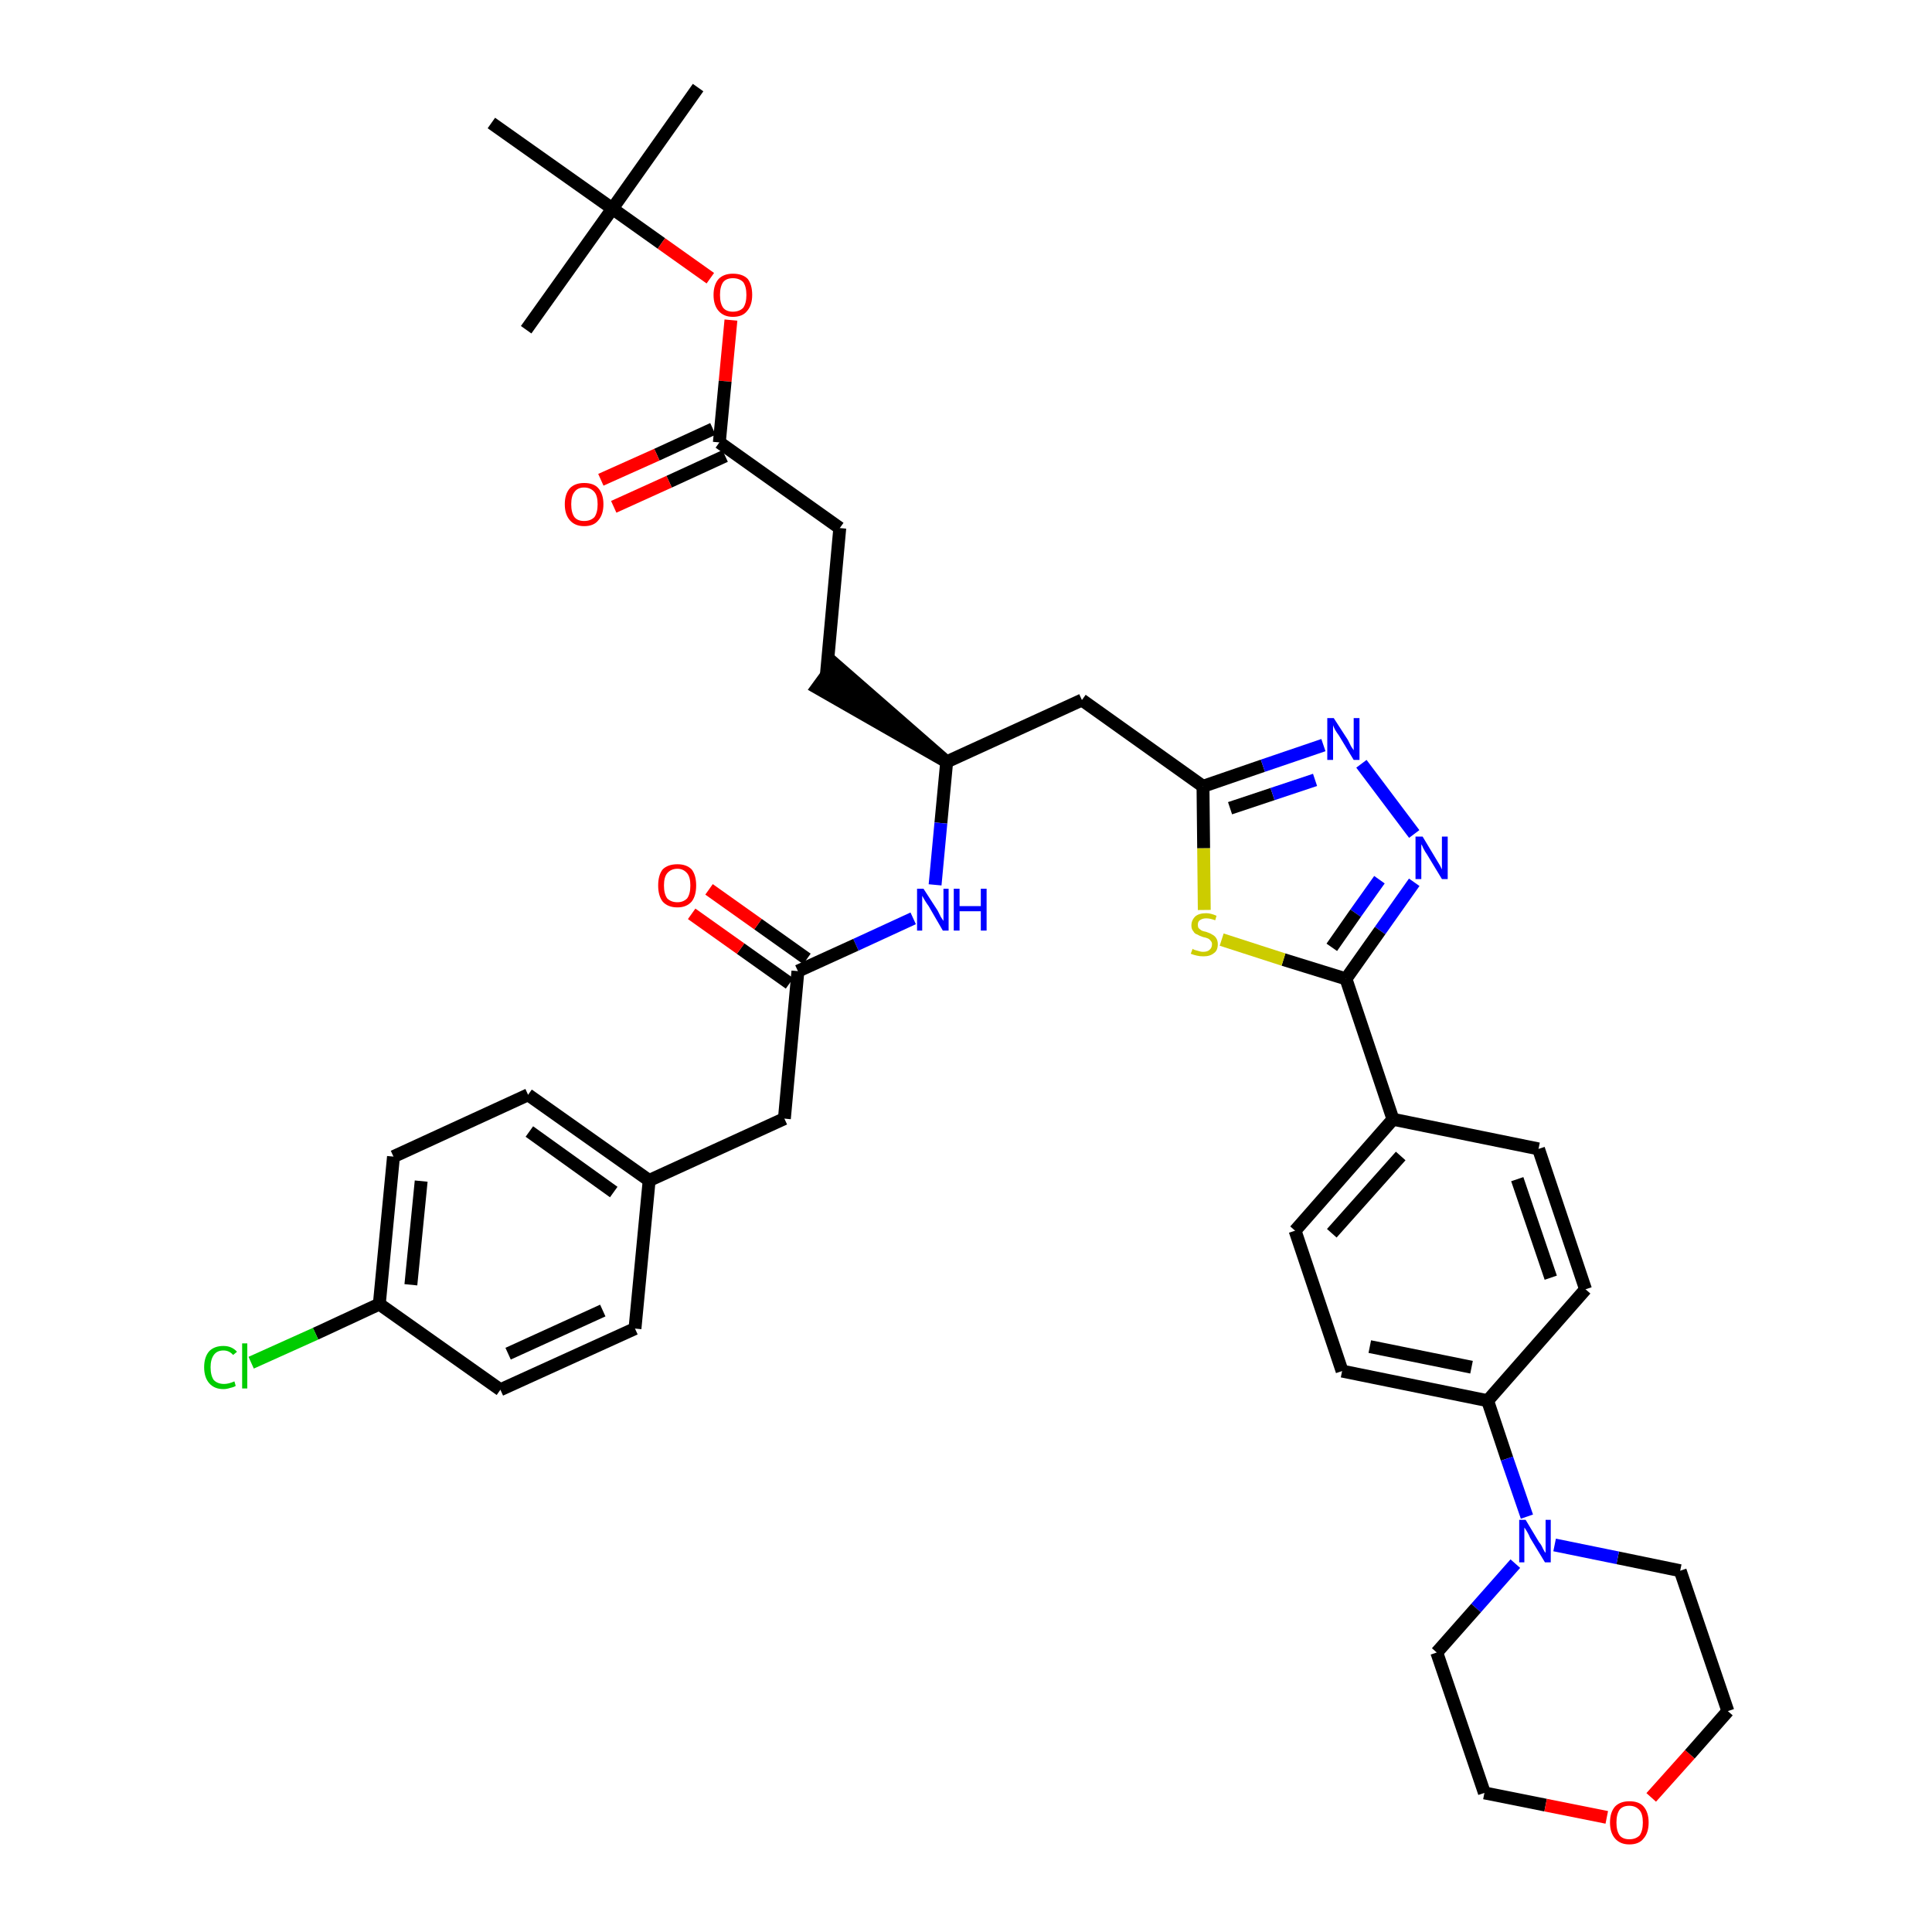 <?xml version='1.0' encoding='iso-8859-1'?>
<svg version='1.1' baseProfile='full'
              xmlns='http://www.w3.org/2000/svg'
                      xmlns:rdkit='http://www.rdkit.org/xml'
                      xmlns:xlink='http://www.w3.org/1999/xlink'
                  xml:space='preserve'
width='300px' height='300px' viewBox='0 0 300 300'>
<!-- END OF HEADER -->
<path class='bond-0 atom-0 atom-1' d='M 108.4,13.6 L 95.1,32.4' style='fill:none;fill-rule:evenodd;stroke:#000000;stroke-width:2.0px;stroke-linecap:butt;stroke-linejoin:miter;stroke-opacity:1' />
<path class='bond-1 atom-1 atom-2' d='M 95.1,32.4 L 81.7,51.2' style='fill:none;fill-rule:evenodd;stroke:#000000;stroke-width:2.0px;stroke-linecap:butt;stroke-linejoin:miter;stroke-opacity:1' />
<path class='bond-2 atom-1 atom-3' d='M 95.1,32.4 L 76.3,19.1' style='fill:none;fill-rule:evenodd;stroke:#000000;stroke-width:2.0px;stroke-linecap:butt;stroke-linejoin:miter;stroke-opacity:1' />
<path class='bond-3 atom-1 atom-4' d='M 95.1,32.4 L 102.7,37.8' style='fill:none;fill-rule:evenodd;stroke:#000000;stroke-width:2.0px;stroke-linecap:butt;stroke-linejoin:miter;stroke-opacity:1' />
<path class='bond-3 atom-1 atom-4' d='M 102.7,37.8 L 110.3,43.2' style='fill:none;fill-rule:evenodd;stroke:#FF0000;stroke-width:2.0px;stroke-linecap:butt;stroke-linejoin:miter;stroke-opacity:1' />
<path class='bond-4 atom-4 atom-5' d='M 113.5,49.7 L 112.6,59.2' style='fill:none;fill-rule:evenodd;stroke:#FF0000;stroke-width:2.0px;stroke-linecap:butt;stroke-linejoin:miter;stroke-opacity:1' />
<path class='bond-4 atom-4 atom-5' d='M 112.6,59.2 L 111.7,68.7' style='fill:none;fill-rule:evenodd;stroke:#000000;stroke-width:2.0px;stroke-linecap:butt;stroke-linejoin:miter;stroke-opacity:1' />
<path class='bond-5 atom-5 atom-6' d='M 110.7,66.6 L 102.0,70.6' style='fill:none;fill-rule:evenodd;stroke:#000000;stroke-width:2.0px;stroke-linecap:butt;stroke-linejoin:miter;stroke-opacity:1' />
<path class='bond-5 atom-5 atom-6' d='M 102.0,70.6 L 93.3,74.5' style='fill:none;fill-rule:evenodd;stroke:#FF0000;stroke-width:2.0px;stroke-linecap:butt;stroke-linejoin:miter;stroke-opacity:1' />
<path class='bond-5 atom-5 atom-6' d='M 112.6,70.8 L 103.9,74.8' style='fill:none;fill-rule:evenodd;stroke:#000000;stroke-width:2.0px;stroke-linecap:butt;stroke-linejoin:miter;stroke-opacity:1' />
<path class='bond-5 atom-5 atom-6' d='M 103.9,74.8 L 95.3,78.7' style='fill:none;fill-rule:evenodd;stroke:#FF0000;stroke-width:2.0px;stroke-linecap:butt;stroke-linejoin:miter;stroke-opacity:1' />
<path class='bond-6 atom-5 atom-7' d='M 111.7,68.7 L 130.4,82.0' style='fill:none;fill-rule:evenodd;stroke:#000000;stroke-width:2.0px;stroke-linecap:butt;stroke-linejoin:miter;stroke-opacity:1' />
<path class='bond-7 atom-7 atom-8' d='M 130.4,82.0 L 128.3,105.0' style='fill:none;fill-rule:evenodd;stroke:#000000;stroke-width:2.0px;stroke-linecap:butt;stroke-linejoin:miter;stroke-opacity:1' />
<path class='bond-8 atom-9 atom-8' d='M 147.0,118.3 L 129.6,103.1 L 126.9,106.8 Z' style='fill:#000000;fill-rule:evenodd;fill-opacity:1;stroke:#000000;stroke-width:2.0px;stroke-linecap:butt;stroke-linejoin:miter;stroke-opacity:1;' />
<path class='bond-9 atom-9 atom-10' d='M 147.0,118.3 L 168.0,108.7' style='fill:none;fill-rule:evenodd;stroke:#000000;stroke-width:2.0px;stroke-linecap:butt;stroke-linejoin:miter;stroke-opacity:1' />
<path class='bond-27 atom-9 atom-28' d='M 147.0,118.3 L 146.1,127.8' style='fill:none;fill-rule:evenodd;stroke:#000000;stroke-width:2.0px;stroke-linecap:butt;stroke-linejoin:miter;stroke-opacity:1' />
<path class='bond-27 atom-9 atom-28' d='M 146.1,127.8 L 145.2,137.4' style='fill:none;fill-rule:evenodd;stroke:#0000FF;stroke-width:2.0px;stroke-linecap:butt;stroke-linejoin:miter;stroke-opacity:1' />
<path class='bond-10 atom-10 atom-11' d='M 168.0,108.7 L 186.8,122.1' style='fill:none;fill-rule:evenodd;stroke:#000000;stroke-width:2.0px;stroke-linecap:butt;stroke-linejoin:miter;stroke-opacity:1' />
<path class='bond-11 atom-11 atom-12' d='M 186.8,122.1 L 196.1,118.9' style='fill:none;fill-rule:evenodd;stroke:#000000;stroke-width:2.0px;stroke-linecap:butt;stroke-linejoin:miter;stroke-opacity:1' />
<path class='bond-11 atom-11 atom-12' d='M 196.1,118.9 L 205.5,115.7' style='fill:none;fill-rule:evenodd;stroke:#0000FF;stroke-width:2.0px;stroke-linecap:butt;stroke-linejoin:miter;stroke-opacity:1' />
<path class='bond-11 atom-11 atom-12' d='M 191.0,125.5 L 197.6,123.3' style='fill:none;fill-rule:evenodd;stroke:#000000;stroke-width:2.0px;stroke-linecap:butt;stroke-linejoin:miter;stroke-opacity:1' />
<path class='bond-11 atom-11 atom-12' d='M 197.6,123.3 L 204.2,121.1' style='fill:none;fill-rule:evenodd;stroke:#0000FF;stroke-width:2.0px;stroke-linecap:butt;stroke-linejoin:miter;stroke-opacity:1' />
<path class='bond-38 atom-27 atom-11' d='M 187.0,141.3 L 186.9,131.7' style='fill:none;fill-rule:evenodd;stroke:#CCCC00;stroke-width:2.0px;stroke-linecap:butt;stroke-linejoin:miter;stroke-opacity:1' />
<path class='bond-38 atom-27 atom-11' d='M 186.9,131.7 L 186.8,122.1' style='fill:none;fill-rule:evenodd;stroke:#000000;stroke-width:2.0px;stroke-linecap:butt;stroke-linejoin:miter;stroke-opacity:1' />
<path class='bond-12 atom-12 atom-13' d='M 211.4,118.6 L 219.6,129.5' style='fill:none;fill-rule:evenodd;stroke:#0000FF;stroke-width:2.0px;stroke-linecap:butt;stroke-linejoin:miter;stroke-opacity:1' />
<path class='bond-13 atom-13 atom-14' d='M 219.6,137.0 L 214.3,144.5' style='fill:none;fill-rule:evenodd;stroke:#0000FF;stroke-width:2.0px;stroke-linecap:butt;stroke-linejoin:miter;stroke-opacity:1' />
<path class='bond-13 atom-13 atom-14' d='M 214.3,144.5 L 209.0,152.0' style='fill:none;fill-rule:evenodd;stroke:#000000;stroke-width:2.0px;stroke-linecap:butt;stroke-linejoin:miter;stroke-opacity:1' />
<path class='bond-13 atom-13 atom-14' d='M 214.2,136.6 L 210.5,141.8' style='fill:none;fill-rule:evenodd;stroke:#0000FF;stroke-width:2.0px;stroke-linecap:butt;stroke-linejoin:miter;stroke-opacity:1' />
<path class='bond-13 atom-13 atom-14' d='M 210.5,141.8 L 206.8,147.1' style='fill:none;fill-rule:evenodd;stroke:#000000;stroke-width:2.0px;stroke-linecap:butt;stroke-linejoin:miter;stroke-opacity:1' />
<path class='bond-14 atom-14 atom-15' d='M 209.0,152.0 L 216.3,173.8' style='fill:none;fill-rule:evenodd;stroke:#000000;stroke-width:2.0px;stroke-linecap:butt;stroke-linejoin:miter;stroke-opacity:1' />
<path class='bond-26 atom-14 atom-27' d='M 209.0,152.0 L 199.3,149.0' style='fill:none;fill-rule:evenodd;stroke:#000000;stroke-width:2.0px;stroke-linecap:butt;stroke-linejoin:miter;stroke-opacity:1' />
<path class='bond-26 atom-14 atom-27' d='M 199.3,149.0 L 189.7,145.9' style='fill:none;fill-rule:evenodd;stroke:#CCCC00;stroke-width:2.0px;stroke-linecap:butt;stroke-linejoin:miter;stroke-opacity:1' />
<path class='bond-15 atom-15 atom-16' d='M 216.3,173.8 L 201.1,191.1' style='fill:none;fill-rule:evenodd;stroke:#000000;stroke-width:2.0px;stroke-linecap:butt;stroke-linejoin:miter;stroke-opacity:1' />
<path class='bond-15 atom-15 atom-16' d='M 217.5,179.5 L 206.8,191.5' style='fill:none;fill-rule:evenodd;stroke:#000000;stroke-width:2.0px;stroke-linecap:butt;stroke-linejoin:miter;stroke-opacity:1' />
<path class='bond-40 atom-26 atom-15' d='M 238.9,178.4 L 216.3,173.8' style='fill:none;fill-rule:evenodd;stroke:#000000;stroke-width:2.0px;stroke-linecap:butt;stroke-linejoin:miter;stroke-opacity:1' />
<path class='bond-16 atom-16 atom-17' d='M 201.1,191.1 L 208.4,212.9' style='fill:none;fill-rule:evenodd;stroke:#000000;stroke-width:2.0px;stroke-linecap:butt;stroke-linejoin:miter;stroke-opacity:1' />
<path class='bond-17 atom-17 atom-18' d='M 208.4,212.9 L 231.0,217.5' style='fill:none;fill-rule:evenodd;stroke:#000000;stroke-width:2.0px;stroke-linecap:butt;stroke-linejoin:miter;stroke-opacity:1' />
<path class='bond-17 atom-17 atom-18' d='M 212.7,209.1 L 228.5,212.3' style='fill:none;fill-rule:evenodd;stroke:#000000;stroke-width:2.0px;stroke-linecap:butt;stroke-linejoin:miter;stroke-opacity:1' />
<path class='bond-18 atom-18 atom-19' d='M 231.0,217.5 L 234.0,226.5' style='fill:none;fill-rule:evenodd;stroke:#000000;stroke-width:2.0px;stroke-linecap:butt;stroke-linejoin:miter;stroke-opacity:1' />
<path class='bond-18 atom-18 atom-19' d='M 234.0,226.5 L 237.1,235.5' style='fill:none;fill-rule:evenodd;stroke:#0000FF;stroke-width:2.0px;stroke-linecap:butt;stroke-linejoin:miter;stroke-opacity:1' />
<path class='bond-24 atom-18 atom-25' d='M 231.0,217.5 L 246.2,200.2' style='fill:none;fill-rule:evenodd;stroke:#000000;stroke-width:2.0px;stroke-linecap:butt;stroke-linejoin:miter;stroke-opacity:1' />
<path class='bond-19 atom-19 atom-20' d='M 235.3,242.8 L 229.2,249.7' style='fill:none;fill-rule:evenodd;stroke:#0000FF;stroke-width:2.0px;stroke-linecap:butt;stroke-linejoin:miter;stroke-opacity:1' />
<path class='bond-19 atom-19 atom-20' d='M 229.2,249.7 L 223.1,256.6' style='fill:none;fill-rule:evenodd;stroke:#000000;stroke-width:2.0px;stroke-linecap:butt;stroke-linejoin:miter;stroke-opacity:1' />
<path class='bond-41 atom-24 atom-19' d='M 260.9,243.9 L 251.2,241.9' style='fill:none;fill-rule:evenodd;stroke:#000000;stroke-width:2.0px;stroke-linecap:butt;stroke-linejoin:miter;stroke-opacity:1' />
<path class='bond-41 atom-24 atom-19' d='M 251.2,241.9 L 241.4,239.9' style='fill:none;fill-rule:evenodd;stroke:#0000FF;stroke-width:2.0px;stroke-linecap:butt;stroke-linejoin:miter;stroke-opacity:1' />
<path class='bond-20 atom-20 atom-21' d='M 223.1,256.6 L 230.5,278.4' style='fill:none;fill-rule:evenodd;stroke:#000000;stroke-width:2.0px;stroke-linecap:butt;stroke-linejoin:miter;stroke-opacity:1' />
<path class='bond-21 atom-21 atom-22' d='M 230.5,278.4 L 240.0,280.3' style='fill:none;fill-rule:evenodd;stroke:#000000;stroke-width:2.0px;stroke-linecap:butt;stroke-linejoin:miter;stroke-opacity:1' />
<path class='bond-21 atom-21 atom-22' d='M 240.0,280.3 L 249.5,282.2' style='fill:none;fill-rule:evenodd;stroke:#FF0000;stroke-width:2.0px;stroke-linecap:butt;stroke-linejoin:miter;stroke-opacity:1' />
<path class='bond-22 atom-22 atom-23' d='M 256.4,279.1 L 262.4,272.4' style='fill:none;fill-rule:evenodd;stroke:#FF0000;stroke-width:2.0px;stroke-linecap:butt;stroke-linejoin:miter;stroke-opacity:1' />
<path class='bond-22 atom-22 atom-23' d='M 262.4,272.4 L 268.3,265.7' style='fill:none;fill-rule:evenodd;stroke:#000000;stroke-width:2.0px;stroke-linecap:butt;stroke-linejoin:miter;stroke-opacity:1' />
<path class='bond-23 atom-23 atom-24' d='M 268.3,265.7 L 260.9,243.9' style='fill:none;fill-rule:evenodd;stroke:#000000;stroke-width:2.0px;stroke-linecap:butt;stroke-linejoin:miter;stroke-opacity:1' />
<path class='bond-25 atom-25 atom-26' d='M 246.2,200.2 L 238.9,178.4' style='fill:none;fill-rule:evenodd;stroke:#000000;stroke-width:2.0px;stroke-linecap:butt;stroke-linejoin:miter;stroke-opacity:1' />
<path class='bond-25 atom-25 atom-26' d='M 240.8,198.4 L 235.6,183.1' style='fill:none;fill-rule:evenodd;stroke:#000000;stroke-width:2.0px;stroke-linecap:butt;stroke-linejoin:miter;stroke-opacity:1' />
<path class='bond-28 atom-28 atom-29' d='M 141.8,142.6 L 132.9,146.7' style='fill:none;fill-rule:evenodd;stroke:#0000FF;stroke-width:2.0px;stroke-linecap:butt;stroke-linejoin:miter;stroke-opacity:1' />
<path class='bond-28 atom-28 atom-29' d='M 132.9,146.7 L 123.9,150.8' style='fill:none;fill-rule:evenodd;stroke:#000000;stroke-width:2.0px;stroke-linecap:butt;stroke-linejoin:miter;stroke-opacity:1' />
<path class='bond-29 atom-29 atom-30' d='M 125.3,148.9 L 117.7,143.5' style='fill:none;fill-rule:evenodd;stroke:#000000;stroke-width:2.0px;stroke-linecap:butt;stroke-linejoin:miter;stroke-opacity:1' />
<path class='bond-29 atom-29 atom-30' d='M 117.7,143.5 L 110.1,138.1' style='fill:none;fill-rule:evenodd;stroke:#FF0000;stroke-width:2.0px;stroke-linecap:butt;stroke-linejoin:miter;stroke-opacity:1' />
<path class='bond-29 atom-29 atom-30' d='M 122.6,152.7 L 115.0,147.3' style='fill:none;fill-rule:evenodd;stroke:#000000;stroke-width:2.0px;stroke-linecap:butt;stroke-linejoin:miter;stroke-opacity:1' />
<path class='bond-29 atom-29 atom-30' d='M 115.0,147.3 L 107.4,141.9' style='fill:none;fill-rule:evenodd;stroke:#FF0000;stroke-width:2.0px;stroke-linecap:butt;stroke-linejoin:miter;stroke-opacity:1' />
<path class='bond-30 atom-29 atom-31' d='M 123.9,150.8 L 121.8,173.7' style='fill:none;fill-rule:evenodd;stroke:#000000;stroke-width:2.0px;stroke-linecap:butt;stroke-linejoin:miter;stroke-opacity:1' />
<path class='bond-31 atom-31 atom-32' d='M 121.8,173.7 L 100.8,183.3' style='fill:none;fill-rule:evenodd;stroke:#000000;stroke-width:2.0px;stroke-linecap:butt;stroke-linejoin:miter;stroke-opacity:1' />
<path class='bond-32 atom-32 atom-33' d='M 100.8,183.3 L 82.0,170.0' style='fill:none;fill-rule:evenodd;stroke:#000000;stroke-width:2.0px;stroke-linecap:butt;stroke-linejoin:miter;stroke-opacity:1' />
<path class='bond-32 atom-32 atom-33' d='M 95.3,185.1 L 82.2,175.7' style='fill:none;fill-rule:evenodd;stroke:#000000;stroke-width:2.0px;stroke-linecap:butt;stroke-linejoin:miter;stroke-opacity:1' />
<path class='bond-39 atom-38 atom-32' d='M 98.6,206.3 L 100.8,183.3' style='fill:none;fill-rule:evenodd;stroke:#000000;stroke-width:2.0px;stroke-linecap:butt;stroke-linejoin:miter;stroke-opacity:1' />
<path class='bond-33 atom-33 atom-34' d='M 82.0,170.0 L 61.1,179.6' style='fill:none;fill-rule:evenodd;stroke:#000000;stroke-width:2.0px;stroke-linecap:butt;stroke-linejoin:miter;stroke-opacity:1' />
<path class='bond-34 atom-34 atom-35' d='M 61.1,179.6 L 58.9,202.5' style='fill:none;fill-rule:evenodd;stroke:#000000;stroke-width:2.0px;stroke-linecap:butt;stroke-linejoin:miter;stroke-opacity:1' />
<path class='bond-34 atom-34 atom-35' d='M 65.4,183.4 L 63.8,199.5' style='fill:none;fill-rule:evenodd;stroke:#000000;stroke-width:2.0px;stroke-linecap:butt;stroke-linejoin:miter;stroke-opacity:1' />
<path class='bond-35 atom-35 atom-36' d='M 58.9,202.5 L 49.0,207.1' style='fill:none;fill-rule:evenodd;stroke:#000000;stroke-width:2.0px;stroke-linecap:butt;stroke-linejoin:miter;stroke-opacity:1' />
<path class='bond-35 atom-35 atom-36' d='M 49.0,207.1 L 39.0,211.6' style='fill:none;fill-rule:evenodd;stroke:#00CC00;stroke-width:2.0px;stroke-linecap:butt;stroke-linejoin:miter;stroke-opacity:1' />
<path class='bond-36 atom-35 atom-37' d='M 58.9,202.5 L 77.7,215.8' style='fill:none;fill-rule:evenodd;stroke:#000000;stroke-width:2.0px;stroke-linecap:butt;stroke-linejoin:miter;stroke-opacity:1' />
<path class='bond-37 atom-37 atom-38' d='M 77.7,215.8 L 98.6,206.3' style='fill:none;fill-rule:evenodd;stroke:#000000;stroke-width:2.0px;stroke-linecap:butt;stroke-linejoin:miter;stroke-opacity:1' />
<path class='bond-37 atom-37 atom-38' d='M 78.9,210.2 L 93.6,203.5' style='fill:none;fill-rule:evenodd;stroke:#000000;stroke-width:2.0px;stroke-linecap:butt;stroke-linejoin:miter;stroke-opacity:1' />
<path  class='atom-4' d='M 110.8 45.8
Q 110.8 44.2, 111.6 43.3
Q 112.4 42.5, 113.8 42.5
Q 115.3 42.5, 116.1 43.3
Q 116.8 44.2, 116.8 45.8
Q 116.8 47.4, 116.0 48.3
Q 115.3 49.2, 113.8 49.2
Q 112.4 49.2, 111.6 48.3
Q 110.8 47.4, 110.8 45.8
M 113.8 48.4
Q 114.8 48.4, 115.4 47.8
Q 115.9 47.1, 115.9 45.8
Q 115.9 44.5, 115.4 43.8
Q 114.8 43.2, 113.8 43.2
Q 112.8 43.2, 112.3 43.8
Q 111.8 44.5, 111.8 45.8
Q 111.8 47.1, 112.3 47.8
Q 112.8 48.4, 113.8 48.4
' fill='#FF0000'/>
<path  class='atom-6' d='M 87.7 78.3
Q 87.7 76.7, 88.5 75.8
Q 89.3 75.0, 90.7 75.0
Q 92.2 75.0, 92.9 75.8
Q 93.7 76.7, 93.7 78.3
Q 93.7 79.9, 92.9 80.8
Q 92.2 81.7, 90.7 81.7
Q 89.3 81.7, 88.5 80.8
Q 87.7 79.9, 87.7 78.3
M 90.7 80.9
Q 91.7 80.9, 92.3 80.3
Q 92.8 79.6, 92.8 78.3
Q 92.8 77.0, 92.3 76.4
Q 91.7 75.7, 90.7 75.7
Q 89.7 75.7, 89.2 76.4
Q 88.7 77.0, 88.7 78.3
Q 88.7 79.6, 89.2 80.3
Q 89.7 80.9, 90.7 80.9
' fill='#FF0000'/>
<path  class='atom-12' d='M 207.1 111.5
L 209.3 114.9
Q 209.5 115.3, 209.8 115.9
Q 210.2 116.5, 210.2 116.5
L 210.2 111.5
L 211.1 111.5
L 211.1 118.0
L 210.2 118.0
L 207.9 114.2
Q 207.6 113.8, 207.3 113.3
Q 207.0 112.7, 207.0 112.6
L 207.0 118.0
L 206.1 118.0
L 206.1 111.5
L 207.1 111.5
' fill='#0000FF'/>
<path  class='atom-13' d='M 220.9 129.9
L 223.0 133.4
Q 223.2 133.7, 223.6 134.4
Q 223.9 135.0, 223.9 135.0
L 223.9 129.9
L 224.8 129.9
L 224.8 136.5
L 223.9 136.5
L 221.6 132.7
Q 221.3 132.3, 221.0 131.7
Q 220.8 131.2, 220.7 131.1
L 220.7 136.5
L 219.8 136.5
L 219.8 129.9
L 220.9 129.9
' fill='#0000FF'/>
<path  class='atom-19' d='M 236.9 236.0
L 239.0 239.5
Q 239.3 239.8, 239.6 240.5
Q 239.9 241.1, 240.0 241.1
L 240.0 236.0
L 240.8 236.0
L 240.8 242.6
L 239.9 242.6
L 237.6 238.8
Q 237.4 238.3, 237.1 237.8
Q 236.8 237.3, 236.7 237.2
L 236.7 242.6
L 235.9 242.6
L 235.9 236.0
L 236.9 236.0
' fill='#0000FF'/>
<path  class='atom-22' d='M 250.0 283.0
Q 250.0 281.4, 250.8 280.5
Q 251.6 279.7, 253.0 279.7
Q 254.5 279.7, 255.2 280.5
Q 256.0 281.4, 256.0 283.0
Q 256.0 284.6, 255.2 285.5
Q 254.5 286.4, 253.0 286.4
Q 251.6 286.4, 250.8 285.5
Q 250.0 284.6, 250.0 283.0
M 253.0 285.6
Q 254.0 285.6, 254.6 285.0
Q 255.1 284.3, 255.1 283.0
Q 255.1 281.7, 254.6 281.1
Q 254.0 280.4, 253.0 280.4
Q 252.0 280.4, 251.5 281.0
Q 251.0 281.7, 251.0 283.0
Q 251.0 284.3, 251.5 285.0
Q 252.0 285.6, 253.0 285.6
' fill='#FF0000'/>
<path  class='atom-27' d='M 185.2 147.3
Q 185.2 147.4, 185.5 147.5
Q 185.8 147.6, 186.2 147.7
Q 186.5 147.8, 186.8 147.8
Q 187.5 147.8, 187.8 147.5
Q 188.2 147.2, 188.2 146.6
Q 188.2 146.3, 188.0 146.1
Q 187.8 145.8, 187.5 145.7
Q 187.3 145.6, 186.8 145.5
Q 186.2 145.3, 185.9 145.1
Q 185.5 145.0, 185.3 144.6
Q 185.0 144.3, 185.0 143.7
Q 185.0 142.9, 185.6 142.3
Q 186.2 141.8, 187.3 141.8
Q 188.0 141.8, 188.9 142.2
L 188.7 142.9
Q 187.9 142.6, 187.3 142.6
Q 186.7 142.6, 186.3 142.9
Q 186.0 143.1, 186.0 143.6
Q 186.0 143.9, 186.1 144.1
Q 186.3 144.3, 186.6 144.5
Q 186.8 144.6, 187.3 144.7
Q 187.9 144.9, 188.2 145.1
Q 188.6 145.3, 188.8 145.6
Q 189.1 146.0, 189.1 146.6
Q 189.1 147.6, 188.5 148.0
Q 187.9 148.5, 186.9 148.5
Q 186.3 148.5, 185.9 148.4
Q 185.4 148.3, 184.9 148.1
L 185.2 147.3
' fill='#CCCC00'/>
<path  class='atom-28' d='M 143.4 138.0
L 145.6 141.4
Q 145.8 141.8, 146.1 142.4
Q 146.5 143.0, 146.5 143.0
L 146.5 138.0
L 147.3 138.0
L 147.3 144.5
L 146.4 144.5
L 144.2 140.7
Q 143.9 140.3, 143.6 139.8
Q 143.3 139.3, 143.2 139.1
L 143.2 144.5
L 142.4 144.5
L 142.4 138.0
L 143.4 138.0
' fill='#0000FF'/>
<path  class='atom-28' d='M 148.1 138.0
L 149.0 138.0
L 149.0 140.7
L 152.3 140.7
L 152.3 138.0
L 153.2 138.0
L 153.2 144.5
L 152.3 144.5
L 152.3 141.5
L 149.0 141.5
L 149.0 144.5
L 148.1 144.5
L 148.1 138.0
' fill='#0000FF'/>
<path  class='atom-30' d='M 102.2 137.5
Q 102.2 135.9, 102.9 135.0
Q 103.7 134.2, 105.2 134.2
Q 106.6 134.2, 107.4 135.0
Q 108.1 135.9, 108.1 137.5
Q 108.1 139.1, 107.4 140.0
Q 106.6 140.9, 105.2 140.9
Q 103.7 140.9, 102.9 140.0
Q 102.2 139.1, 102.2 137.5
M 105.2 140.1
Q 106.1 140.1, 106.7 139.5
Q 107.2 138.8, 107.2 137.5
Q 107.2 136.2, 106.7 135.6
Q 106.1 134.9, 105.2 134.9
Q 104.2 134.9, 103.6 135.6
Q 103.1 136.2, 103.1 137.5
Q 103.1 138.8, 103.6 139.5
Q 104.2 140.1, 105.2 140.1
' fill='#FF0000'/>
<path  class='atom-36' d='M 31.7 212.3
Q 31.7 210.7, 32.5 209.8
Q 33.3 209.0, 34.7 209.0
Q 36.0 209.0, 36.8 209.9
L 36.2 210.4
Q 35.6 209.7, 34.7 209.7
Q 33.7 209.7, 33.2 210.4
Q 32.7 211.1, 32.7 212.3
Q 32.7 213.6, 33.2 214.3
Q 33.8 214.9, 34.8 214.9
Q 35.5 214.9, 36.4 214.5
L 36.6 215.2
Q 36.3 215.4, 35.8 215.5
Q 35.2 215.7, 34.7 215.7
Q 33.3 215.7, 32.5 214.8
Q 31.7 213.9, 31.7 212.3
' fill='#00CC00'/>
<path  class='atom-36' d='M 37.6 208.6
L 38.4 208.6
L 38.4 215.6
L 37.6 215.6
L 37.6 208.6
' fill='#00CC00'/>
</svg>
